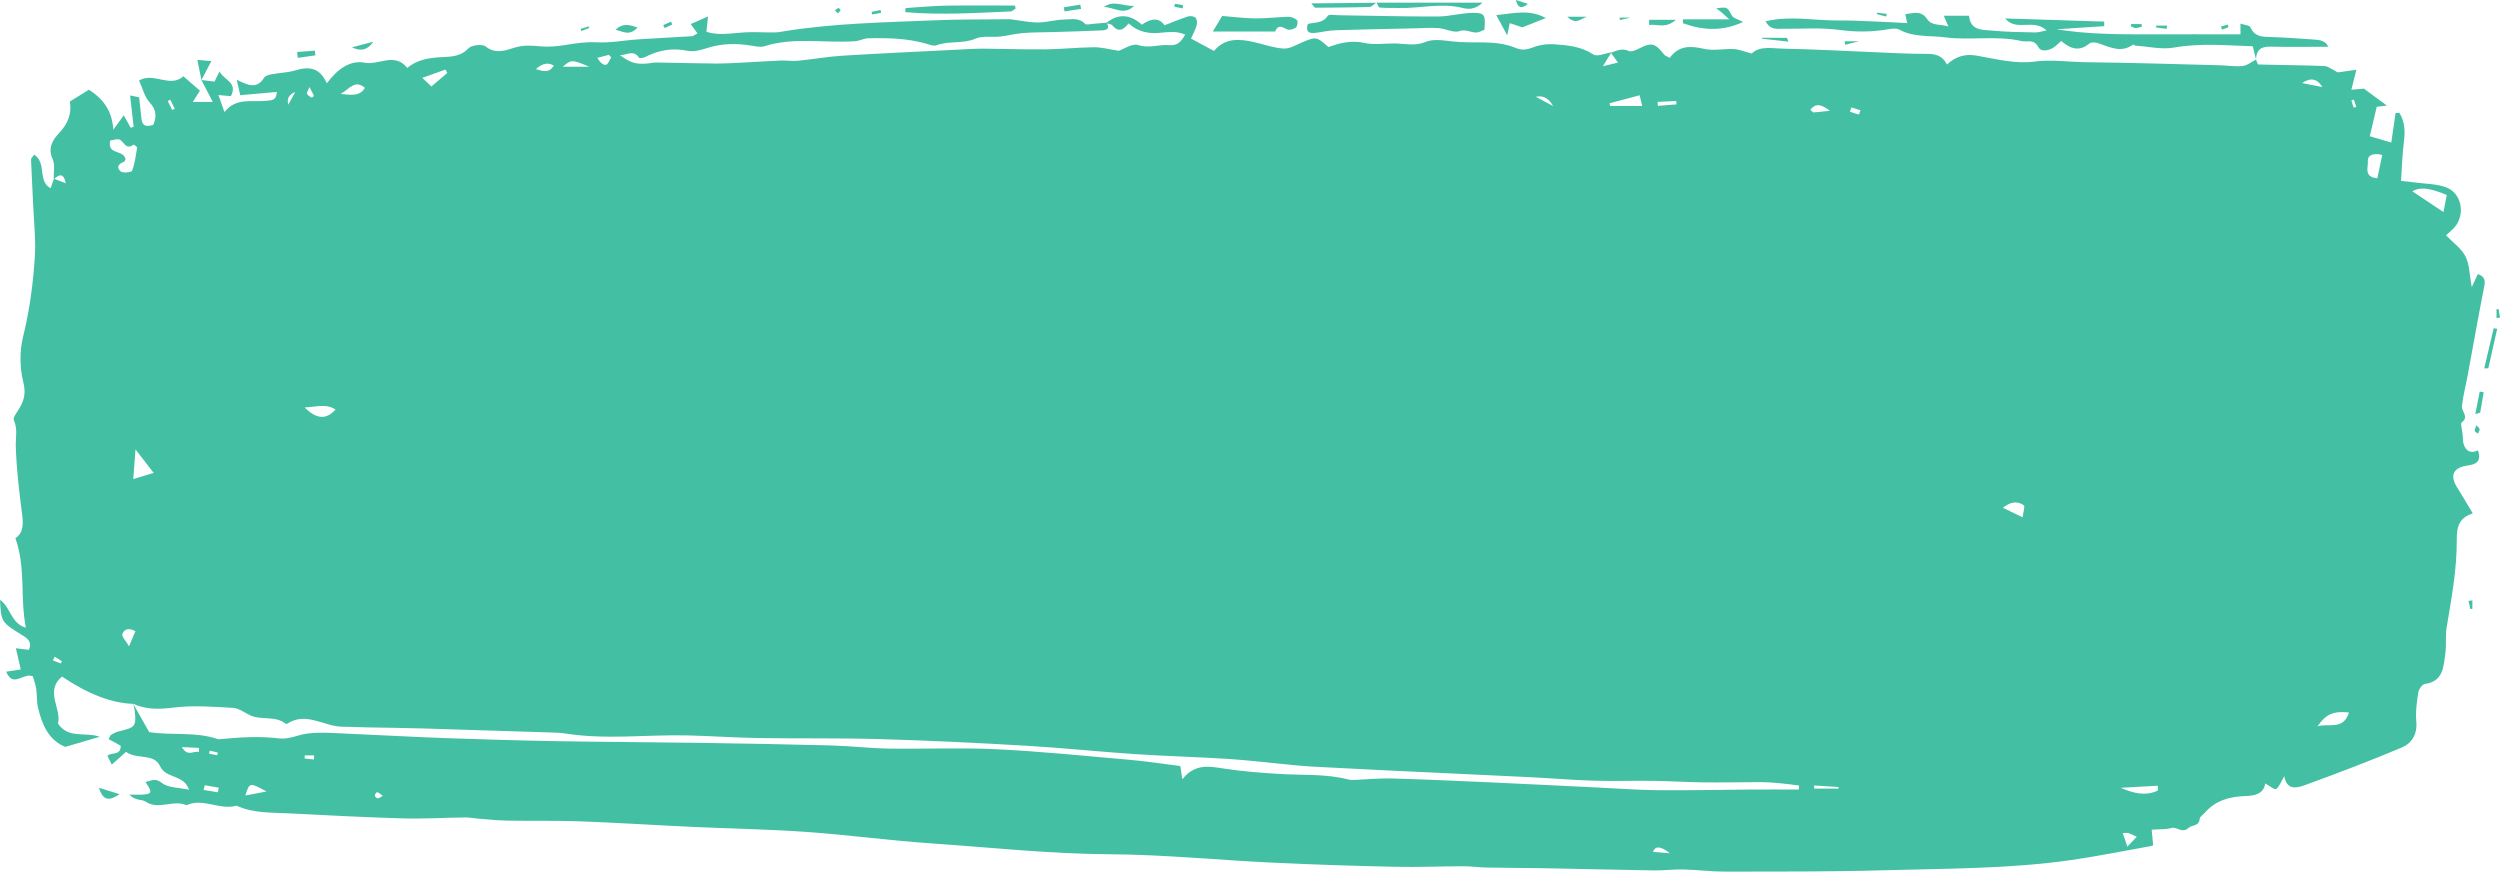 <svg data-name="Capa 2" xmlns="http://www.w3.org/2000/svg" viewBox="0 0 460.81 160.69"><path d="M456.71 50.55c-.32.68-.6 1.29-1.11 2.38-.41-2.24-.39-4.15-1.15-5.66-.75-1.48-2.3-2.55-3.59-3.89.43-.39.72-.68 1.03-.94 2.64-2.19 2.16-6.74-1.02-7.91-1.82-.67-3.9-.64-5.86-.91-.69-.1-1.38-.16-2.44-.28.18-2.58.23-4.97.54-7.32.25-1.92.12-3.64-.85-5.22l-.7.03c-.25 1.75-.5 3.49-.79 5.45-1.47-.43-2.55-.75-3.96-1.17.46-1.94.88-3.72 1.28-5.43.79-.09 1.38-.15 1.88-.21-1.42-1.05-2.72-2.01-4.24-3.13-.51.04-1.37.12-2.32.2.33-1.31.59-2.35.93-3.68-1.55.22-2.75.39-3.42.48-1.07-.52-1.77-1.14-2.5-1.17-4.04-.16-8.09-.17-12.13-.28-.16 0-.3-.59-.45-.91.03-1.7.84-2.42 2.58-2.38 3.54.08 7.09.02 10.74.02-.47-1.07-1.48-1.25-2.51-1.32-2.72-.19-5.44-.4-8.17-.48-1.53-.04-2.9-.05-3.65-1.77-.18-.4-1.14-.45-1.86-.7v1.98c-5.75 0-11.35-.02-16.96 0-5.67.02-11.34-.03-16.96-.93 2.94-.19 5.87-.39 8.81-.58 0-.28 0-.56-.01-.84-6.08-.19-12.17-.39-18.25-.58 2.06 2.52 5.21-.08 7.64 2.21-.94.17-1.54.39-2.13.37-2.6-.06-5.2-.08-7.78-.33-1.85-.18-4.13.09-4.39-2.75h-4.65c.27.63.45 1.07.84 1.98-1.54-.48-3.02-.06-3.9-1.35-1.16-1.7-2.56-1.08-4.05-.91.14.6.22.97.37 1.63-4.46-.18-8.71-.5-12.96-.48-4.29.03-8.63-.93-13.15.16.91 1.7 2.15 1.35 3.23 1.37 3.44.05 6.92-.25 10.3.21 3.17.43 6.23.41 9.33-.16.57-.1 1.3-.15 1.78.11 2.67 1.46 5.69 1.06 8.5 1.43 4.62.6 9.37-.39 14.04.68 1.1.25 2.26-.45 3.09 1.1.51.96 1.88.7 2.84.07.48-.31.87-.75 1.38-1.19 1.72 1.49 3.36 2 5.18.48.31-.26 1.03-.25 1.48-.11 2.17.67 4.28 1.95 6.57.32.09-.06.36.18.55.19 2.34.15 4.76.74 7.01.34 4.8-.85 9.54-.4 14.52-.24.21.86.4 1.65.6 2.44-.81.42-1.59 1.1-2.44 1.19-1.39.16-2.83-.09-4.24-.13-8.21-.21-16.41-.47-24.62-.56-3.19-.03-6.32-.54-9.62-.11-3.42.45-7.06-.49-10.55-1.1-2.13-.37-3.83.1-5.5 1.63-.84-1.65-2.1-1.97-3.73-1.96-3.52.02-7.04-.21-10.56-.35-5.21-.21-10.43-.51-15.64-.6-2.21-.04-4.6-.59-6.06.89-1.37-.36-2.31-.77-3.27-.82-1.85-.1-3.78.36-5.53-.05-2.54-.6-4.69-.59-6.3 1.66-.49-.27-.83-.36-1.01-.58-1.78-2.22-2.33-2.32-4.87-1.03-.51.26-1.27.55-1.69.35-1.21-.58-2.2-.06-3.25.31.01-.02.02-.03.03-.05-1.12.16-2.59.85-3.3.38-2.24-1.48-4.71-1.7-7.18-1.88-1.29-.1-2.7.09-3.9.56-1.16.45-2.07.6-3.27.1-3.75-1.55-7.78-.72-11.67-1.19-1.62-.19-3.48-.49-4.88.09-2.01.84-3.85.3-5.76.29-1.86-.01-3.79.29-5.58-.1-2.37-.52-4.48 0-6.58.77-2.19-1.94-2.27-1.94-4.75-.92-1.14.47-2.32 1.24-3.45 1.19-1.78-.08-3.54-.72-5.31-1.14-2.79-.66-5.5-.93-7.59 1.58-1.46-.79-2.83-1.53-4.23-2.28.4-.92.82-1.65 1.03-2.44.12-.44.07-1.13-.21-1.41s-.99-.36-1.41-.22c-1.47.48-2.9 1.08-4.3 1.62q-1.43-2.04-4.18-.11c-2.02-1.84-4.22-2.16-6.49-.37-.85.08-1.71.16-2.56.22-.48.03-1.19.24-1.41 0-1.13-1.2-2.57-.82-3.86-.8-1.61.02-3.22.55-4.83.54-1.69 0-3.37-.38-5.06-.59-.21-.03-.42 0-.63 0-4.41.05-8.82 0-13.23.19-9.3.39-18.62.53-27.84 2.02-.6.1-1.21.22-1.82.22-1.85.02-3.71-.12-5.55-.01-2.37.14-4.75.64-6.98-.12l.3-2.82-3.2 1.41c.42.57.8 1.09 1.25 1.71-.5.27-.76.51-1.03.53-3.34.21-6.68.36-10.02.58-2.48.17-4.97.68-7.43.54-2.01-.11-3.89.17-5.83.49-1.53.25-3.13.39-4.67.25-1.61-.14-3.03-.28-4.73.24-1.49.46-3.49 1.28-5.33-.21-.62-.5-2.61-.27-3.2.36-1.61 1.72-3.66 1.49-5.53 1.64-2.11.17-4.04.54-5.72 1.95-2.36-2.94-5.22-.46-7.83-.96-2.77-.53-5.08 1.23-7 3.8-1.33-3.03-3.4-3.11-5.87-2.37-1.38.41-2.88.43-4.31.7-.49.09-1.14.26-1.36.61-1.43 2.3-3.14 1.31-5.06.41.22.99.41 1.82.64 2.84 2.35-.21 4.47-.4 6.75-.6-.1 1.67-.99 1.51-1.96 1.63-2.6.32-5.51-.7-7.7 2.08-.44-1.26-.74-2.11-1.11-3.14.88.08 1.57.14 2.3.21 1.32-2.54-1.25-2.93-2.1-4.56-.41.84-.67 1.36-.92 1.87-.84-.1-1.63-.19-2.42-.29.64 1.23 1.29 2.47 2.1 4.04h-3.67c.62-.99.98-1.56 1.3-2.07-1.06-.92-1.97-1.72-3.05-2.66-2.42 2.22-5.49-.82-8.17.78.67 1.46 1.01 3.03 1.95 4.04 1.33 1.42 1.26 2.67.68 4.13-1.23.41-2.03.25-2.18-1.06-.15-1.33-.29-2.66-.43-4.01l-1.67-.35c.23 2.07.44 3.93.65 5.78-.18.06-.35.12-.53.19-.42-.75-.84-1.51-1.29-2.3-.52.71-1.01 1.4-1.92 2.64-.26-3.9-2.28-5.94-4.5-7.36-1.27.78-2.36 1.46-3.51 2.17.37 2.25-.34 4.08-2.02 5.86-1.07 1.12-2.12 2.68-1.17 4.72.48 1.05.17 2.46.21 3.71 0 0 .02-.02.03-.02-.22.63-.44 1.25-.6 1.72-2.46-1.34-.67-4.67-3.04-6.2-.26.41-.58.67-.57.92.12 3.02.29 6.03.43 9.05.13 2.82.44 5.65.29 8.45-.29 5.1-.95 10.15-2.19 15.15-.66 2.66-.61 5.74.05 8.4.54 2.15.08 3.56-.96 5.16-.36.56-.98 1.4-.79 1.81.74 1.63.31 3.23.36 4.87.12 4.03.6 8.05 1.11 12.05.25 1.94.46 3.73-1.18 4.85 1.96 5.49.82 10.95 1.93 16.49-2.81-.81-2.78-3.8-4.77-5.13.21 4.13.23 4.11 4.24 6.6.87.54 1.75 1.23 1.07 2.61-.72-.09-1.47-.18-2.38-.29.33 1.44.59 2.61.89 3.91-1.01.15-1.77.27-2.68.41 1.3 3.08 3.11.12 4.91.85.16.58.49 1.42.62 2.29.18 1.19.07 2.44.36 3.6.75 3.02 1.88 5.84 5 7.12 2.03-.59 4.07-1.19 6.36-1.86-2.67-.96-5.81.45-7.71-2.46.75-2.66-2.51-5.93.75-8.64q7.18 4.84 13.11 5.03h.01c.1.4.22.8.27 1.2.34 2.92.15 3.15-2.89 3.86-.5.12-.99.36-1.43.63-.21.13-.29.47-.49.82.45.23.81.41 1.17.61.4.22.79.45 1.08.61-.05 1.91-1.65 1.1-2.46 1.84l.8 1.63c.89-.8 1.74-1.55 2.64-2.36 1.85 1.48 5.11.16 6.26 2.64 1.09 2.36 4.45 1.5 5.33 4.35-1.89-.42-3.82-.34-4.96-1.24-1.29-1.03-1.96-.38-3.07-.21 1.29 1.85 1.22 2.22-.31 2.33-.87.07-1.75.01-2.63.01.47.53.92.72 1.4.86.52.16 1.14.15 1.57.44 2.41 1.62 5.12-.44 7.55.66 3.08-1.42 6.13.99 9.2.08 3.15 1.45 6.55 1.25 9.89 1.43 6.91.36 13.83.72 20.75.92 3.86.11 7.73-.13 11.6-.18.62 0 1.25.13 1.88.18 1.88.15 3.75.37 5.63.41 4.49.08 8.99-.03 13.48.13 6.91.25 13.81.7 20.72 1.02 7.03.32 14.06.44 21.08.93 7.75.55 15.46 1.6 23.22 2.13 10.89.74 21.74 1.93 32.7 1.99 10.04.06 20.06 1.08 30.1 1.55 7.52.36 15.05.6 22.58.76 4.16.09 8.33-.09 12.5-.1 1.45 0 2.91.22 4.36.24 3.47.07 6.93.06 10.4.12 6.82.13 13.64.3 20.46.41 1.76.03 3.52-.22 5.28-.18 2.58.06 5.16.4 7.74.4 9.77-.02 19.54.03 29.29-.25 11.54-.33 23.11-.24 34.58-1.89 4.95-.72 9.86-1.71 14.79-2.6.25-.05.46-.31.26-.17-.12-1.26-.2-2.2-.26-2.82 1.53-.11 2.63-.02 3.62-.31 1.06-.31 1.94 1.1 3.19-.03.6-.55 1.94-.25 2.04-1.69.03-.37.6-.7.91-1.06 2-2.3 4.58-3.02 7.54-3.11 1.61-.05 3.37-.37 3.62-2.33.78.43 1.74 1.23 2 1.04.62-.44.91-1.34 1.51-2.36.52 2.82 2.54 2.1 4.11 1.53 5.9-2.15 11.77-4.39 17.56-6.83 1.87-.79 2.9-2.47 2.67-4.83-.17-1.74.1-3.55.37-5.31.09-.59.72-1.5 1.2-1.57 3.47-.47 3.44-3.22 3.79-5.66.22-1.55-.02-3.17.23-4.71.89-5.36 1.9-10.69 1.87-16.16-.01-2.02.19-4.08 2.96-4.9-1.09-1.8-1.95-3.31-2.88-4.78-1.4-2.19-.77-3.63 1.79-4.03 1.42-.22 2.8-.53 2.05-2.82-2.25 1.07-2.82-1.24-2.79-2.17.03-1.08-.49-2.75-.28-2.91 1.51-1.11 0-2.07.1-3.02.2-1.93.72-3.83 1.07-5.75 1.01-5.46 1.97-10.93 3.05-16.38.22-1.12.08-1.79-1.16-2.26zM11.19 122.3c-.48-.19-.97-.38-1.45-.58l.36-.69 1.31.86c-.07.14-.14.27-.21.41zM10 32.96c.85-.72 1.67-1.25 2.14.83-.84-.33-1.49-.59-2.14-.83zm298.97-14.35c.01.21.03.42.04.63l-3.42.27c-.02-.24-.03-.49-.05-.73 1.14-.05 2.29-.11 3.43-.16zm-6.74-1.05c.1.4.24 1 .47 1.98h-5.92c-.04-.17-.08-.33-.11-.5 1.74-.46 3.47-.92 5.56-1.48zm-6.15-6.39c.29-.46.58-.92.87-1.39.37.5.73.99 1.29 1.75-.9.22-1.59.39-2.79.68.4-.67.51-.86.63-1.04zm-9.8 8.38c-.98-.52-1.95-1.05-3.19-1.71q2.01-.46 3.19 1.71zm-168.5-8.92c.1.15.77.06 1.09-.1 2.49-1.27 5.03-1.76 7.85-1.17 1.14.24 2.48-.14 3.64-.51 2.67-.85 5.33-.89 8.06-.45.82.13 1.75.36 2.49.12 5.51-1.76 11.16-.51 16.73-.93.8-.06 1.58-.51 2.37-.53 3.63-.09 7.26-.01 10.79 1.01.58.17 1.3.47 1.79.28 2.33-.89 4.87-.21 7.22-1.23 1.31-.57 3.01-.22 4.52-.38 1.43-.16 2.83-.54 4.26-.65 1.84-.15 3.7-.12 5.55-.18 3.01-.09 6.02-.17 9.03-.31.81-.04 1.44-.35.87-1.29.37.1.81.14 1.01.38 1.24 1.48 2.12.64 3-.38 1.42 1.34 3.14 1.85 5.06 1.78 1.71-.05 3.46-.56 5.34.29-.73 1.32-1.44 2.08-2.96 1.94-1.87-.17-3.67.65-5.7-.02-1.09-.36-2.68.77-3.57 1.06-1.81-.27-3.21-.67-4.61-.65-3 .03-5.99.36-8.99.39-3.84.04-7.69-.11-11.54-.13-1.62 0-3.25.12-4.87.2-6.95.35-13.9.66-20.85 1.09-2.77.17-5.53.67-8.3.94-1.03.1-2.09-.08-3.13-.04-2.18.08-4.35.25-6.53.35-1.85.09-3.7.21-5.55.2-3.62-.02-7.23-.14-10.85-.19-.62 0-1.23.16-1.85.2-1.98.15-2.99-.17-4.88-1.55 1.23.01 2.49-1.05 3.51.44zm-5.55-.52c.14.15.29.3.43.45-.31.49-.57 1.31-.96 1.38-.5.09-1.11-.42-1.59-1.28.7-.18 1.41-.36 2.12-.55zm-3.62 2.19h-4.87c1.52-1.33 1.69-1.35 4.87 0zm-6.51-.22c-.89 1.42-1.91 1.07-3.34.66 1.18-.98 2.08-1.34 3.34-.66zm-19.98.74c.11.21.22.42.33.62-.9.77-1.81 1.54-2.93 2.5-.6-.57-.96-.9-1.68-1.59 1.65-.59 2.97-1.06 4.28-1.53zm-14.86 3.37c-.93 1.57-2.36 1.33-4.46 1.13 1.75-1.06 2.64-2.66 4.46-1.13zm-10.22-.15c.5.97.69 1.28.81 1.62.02.06-.37.36-.43.33-.32-.19-.67-.41-.84-.72-.09-.16.18-.52.46-1.22zm4.8 59.45c-1.72 1.89-3.45 1.83-5.69-.39 2.11-.07 3.95-.78 5.69.39zm-7.42-58.53c-.47.85-.82 1.48-1.28 2.33q-.45-1.65 1.28-2.33zm-23.03 1.42c.27.55.55 1.11.82 1.66-.15.08-.31.16-.46.24-.28-.55-.55-1.11-.83-1.66.16-.08.31-.16.47-.24zm-3.06 68.79c-1.26.38-2.11.63-3.77 1.13.16-2.01.27-3.45.42-5.46l3.35 4.34zm-5.47-57.36c.13-.05.19-.32.28-.48-.43-1.84-3.45-.71-2.82-3.44.56-.05 1.41-.39 1.84-.1.77.52 1.11 1.86 2.44.88.07-.05.69.39.67.54-.23 1.44-.42 2.91-.92 4.26-.11.29-1.69.47-2.11.12-.87-.72-.39-1.43.62-1.77zm.92 89.31c-.62-1.06-1.37-1.8-1.23-2.23.33-.98 1.25-1.2 2.41-.54-.32.76-.62 1.45-1.18 2.77zm12.9 19.51c-.9-.37-2.05 1-3.17-.93 1.34.07 2.25.11 3.17.16v.77zm3.49 7.41c-.88-.15-1.77-.29-2.65-.44.08-.29.15-.58.23-.86.85.15 1.71.29 2.56.44-.05.29-.09.57-.14.86zm-1.64-7.12c.04-.19.08-.38.13-.56.49.12.98.23 1.48.35-.03.16-.07.33-.1.49-.5-.09-1-.19-1.5-.28zm6.69 7.71c.77-2.43.78-2.44 3.91-.74-1.69.32-2.76.52-3.91.74zm12.65-6.64l-1.72-.18c0-.19.02-.38.02-.57h1.73l-.03.75zm11.76 7.17c-.2 0-.53-.32-.54-.51-.01-.22.27-.62.43-.63.23 0 .46.28 1.04.67-.42.22-.68.47-.93.46zm235.05 9.87q.63-1.75 3.1.24c-1.16-.09-2.11-.17-3.1-.24zm26.87-11.5c-2.91 0-5.81-.02-8.72 0-5.75.04-11.51.17-17.26.12-3.55-.03-7.1-.3-10.65-.47-6.71-.32-13.42-.67-20.14-.97-6.08-.27-12.16-.55-18.24-.72-2.24-.06-4.49.17-6.73.26-.41.02-.84.04-1.23-.06-4.17-1.09-8.45-.77-12.69-1.03-3.43-.21-6.86-.47-10.25-.99-2.74-.42-5.37-.98-7.71 1.97-.17-1.11-.25-1.64-.37-2.44-3.03-.38-6.11-.86-9.21-1.14-8.23-.72-16.47-1.56-24.72-1.96-6.59-.32-13.22-.02-19.83-.12-3.55-.06-7.1-.48-10.65-.58-7.97-.21-15.95-.35-23.92-.47-8.8-.13-17.6-.16-26.4-.31-6.92-.12-13.84-.33-20.75-.57-5.76-.2-11.51-.54-17.27-.78-2.72-.11-5.47-.37-8.15-.06-1.75.21-3.33 1.13-5.3.89-3.61-.45-7.27-.19-10.9.16-.1.01-.22.02-.31-.02-4.1-1.43-8.45-.62-12.65-1.3-1.01-1.78-1.98-3.49-2.95-5.21 2.42 1.1 4.84 1.02 7.5.69 3.58-.44 7.27-.14 10.9.06 1.06.06 2.09.86 3.13 1.35 2.07.99 4.6.03 6.55 1.55.07.05.24.08.3.03 3.53-2.32 6.78.53 10.18.54 1.47 0 2.93.09 4.4.12 3.46.07 6.92.1 10.38.2 7.85.23 15.69.48 23.54.74.94.03 1.89.05 2.81.2 7.41 1.16 14.85.19 22.27.34 4.41.09 8.81.42 13.21.49 7.55.12 15.1-.02 22.65.2 8.91.26 17.81.69 26.71 1.21 6.7.39 13.39 1.1 20.09 1.55 5.74.38 11.5.52 17.24.89 3.95.26 7.89.74 11.83 1.12 1.26.12 2.51.23 3.77.3 4.39.24 8.79.46 13.19.67 9 .43 18 .84 27 1.28 3.87.19 7.74.53 11.61.64 3.63.11 7.27-.02 10.9.03 3.11.04 6.22.24 9.33.28 3.32.04 6.65-.03 9.97-.05 2.57-.02 5.1.29 7.61.63l-.06.73zm2.14-125.31c.98-1.22 1.94-1.06 3.61.2-1.45.15-2.24.25-3.02.3-.14 0-.29-.23-.6-.5zm5.17 125.14h-4.46v-.58c1.49.1 2.99.19 4.49.29 0 .1-.01.19-.02.29zm3.77-124.24c-.56-.14-1.09-.35-1.64-.54.09-.26.18-.52.26-.78.56.18 1.13.36 1.69.53-.11.28-.28.8-.32.79zm30.18 74.22c-1.39-.67-2.38-1.14-3.63-1.74 1.43-1.15 2.68-1.29 3.86-.46.25.17-.1 1.19-.22 2.2zm19.31 60.72c-.16-.48-.3-.88-.43-1.29-.12-.34-.24-.68-.42-1.22.54 0 .83-.07 1.07.01.46.16.9.4 1.52.68-.49.52-.84.88-1.73 1.81zm-1.22-10.85c2.28-.13 4.55-.26 6.83-.38 0 .29.02.58.03.87-2.27 1.12-4.55.5-6.86-.48zm33.43-129.9q2.34-1.6 3.74.74l-3.74-.74zm2.84 118.57c1.53-2.23 2.9-2.87 5.81-2.55-1.09 3.37-3.79 1.91-5.81 2.55zm6.66-114.03l-.42-1.34c.15-.05.31-.1.46-.15.15.44.3.89.45 1.33-.17.05-.33.11-.5.16zm4.38 13.01c-2.6-.22-1.66-2.09-1.76-3.08-.11-1.16.98-1.68 2.65-1.2l-.9 4.28zm12.17 6.22c-2.11-1.41-3.96-2.64-5.73-3.82 1.33-.8 3.08-.69 6.35.68-.22 1.09-.41 2.06-.62 3.14zm-208.12-33c1.34-.15 2.67-.47 4.01-.51 4.77-.16 9.54-.23 14.32-.34 1.52-.03 3.05-.16 4.56-.05 1.32.09 2.79.94 3.88.55 1.41-.49 2.52.66 3.75.11.28-.12.57-.24.83-.35.24-2.71.08-3.13-2.07-3.12-2.18.02-4.36.66-6.54.67-6.05.02-12.11-.15-18.16-.23-.73-.01-1.89-.23-2.12.12-.92 1.43-2.47 1.14-3.66 1.49-.4 1.31.09 1.77 1.19 1.64zm-5.03-.67c.41.2 1.22-.02 1.63-.33.28-.21.41-1.15.21-1.36-.37-.38-1.05-.63-1.6-.62-2.03.04-4.07.31-6.1.29-2.06-.02-4.12-.29-6.1-.45-.54.9-.95 1.59-1.72 2.87h11.48c.53-1.35 1.28-.86 2.21-.4zm-50.97-3.3c.32-.01.63-.35.94-.54-.04-.18-.07-.36-.11-.55-4.21 0-8.42-.05-12.63.02-2.49.04-4.97.28-7.46.44-.05 0-.1.16-.12.26-.02.09 0 .2 0 .5 6.46.56 12.92.15 19.38-.13zm123.95 2.17c3.63 1.33 7.26 1.54 11.08-.23-.86-.48-1.8-.67-2.09-1.22-.83-1.52-.73-1.57-2.84-1.3.47.37.77.58 1.05.82s.54.49 1.33 1.21h-8.54v.72zM253.74.49s-.02-.03-.02-.05v.05h.02zm.57.9c1.14.11 2.3.05 3.44.08 3.93.12 7.85-.99 11.8-.02 1 .25 2.21.42 3.73-.96h-19.54c.19.33.36.88.57.9zm23.98 2.88c.94.31 1.84.61 2.32.77l4.32-1.71c-3.03-1.67-5.86-.87-9.13-.54.69 1.28 1.2 2.21 2.02 3.73.22-1.08.31-1.51.46-2.25zM253.71.45s-.05.04-.08.06h.06c.01-.02.02-.06.02-.06zm-11.27.97c3.33-.02 6.67-.03 9.99-.14.41-.01.8-.48 1.2-.77-3.87.04-7.73.07-11.92.11.47.54.6.81.72.81zm215.47 66.47c.25 0 .5 0 .74.01.55-2.42 1.1-4.85 1.64-7.27-.21-.05-.43-.1-.64-.14-.58 2.47-1.16 4.93-1.75 7.4zM209.04 1.06c-1.87.18-3.78-1.14-5.56.23 1.88.03 3.76 1.68 5.56-.23zM68.81 7.69c-1.59.42-2.76.72-3.93 1.03q2.43 1.22 3.93-1.03zM308.9 3.65h-4.92v.98c1.43-.31 2.91.79 4.93-.98zm147.36 72.67c.64-.2.88-.23.9-.29.23-1.24.44-2.48.65-3.72-.25-.04-.49-.09-.74-.13-.25 1.29-.51 2.58-.81 4.15zM38.97 11.27c-.66-.06-1.6-.15-2.59-.24.27 1.36.51 2.55.75 3.74.6-1.16 1.21-2.31 1.83-3.51zm290.37-4.29c-1.51-.02-3.03-.02-4.54-.02 0 .06 0 .12-.01.18 1.58.17 3.15.34 4.88.53-.19-.41-.26-.69-.33-.69zm-211.83-1.9c-1.56-.53-2.67-.88-4.06.4 1.5.36 2.56 1.2 4.06-.4zM22.05 146.39c-1.34-.42-2.42-.76-3.81-1.19.79 2.58 2.02 2.36 3.81 1.19zM58.14 10.2c-.03-.29-.07-.58-.1-.87-1.09.09-2.18.17-3.28.26.04.36.09.72.13 1.08 1.08-.16 2.17-.31 3.25-.47zm141.13-8.57l-.15-.78c-1.01.17-2.01.33-3.02.5l.12.75c1.01-.15 2.03-.31 3.05-.46zm93.21 1.46h-3.58c1.58 1.58 2.56.32 3.58 0zM394.8 4.92c-.02-.16-.05-.32-.07-.48h-1.9c-.04.12-.07.25-.11.37.3.13.6.35.91.36.39 0 .78-.16 1.17-.24zm65.75 52.03l-.38.06v1.6c.21-.02.43-.04.64-.05-.09-.54-.18-1.07-.26-1.61zM281.64.72c-.94-.3-1.58-.51-2.23-.72.33 1.27.89 1.8 2.23.72zm58.39 6.89l.06.64c.72-.18 1.43-.36 2.57-.64h-2.63zM162.41 2.37c-.03-.18-.07-.35-.1-.53-.55.12-1.1.23-1.65.35.03.16.06.32.09.47.56-.1 1.11-.19 1.67-.29zm294.33 77.55c.11-.26.32-.53.31-.79-.01-.21-.3-.4-.58-.74-.17.49-.38.78-.32 1.02.05.21.39.35.6.52zM347.79 2.56c-.6-.07-1.2-.15-1.8-.22-.01.09-.02.17-.04.26.56.15 1.12.3 1.69.45l.15-.48zm51.67 2.16h-2.02c0 .12-.01.23-.02.35.64.08 1.29.17 1.93.25.03-.2.07-.4.1-.6zM218.05.94c-.5-.08-1-.16-1.49-.24-.03.18-.07.35-.1.53.52.1 1.03.21 1.55.32.01-.2.03-.4.04-.6zm-63.09.92s-.22-.25-.39-.43c-.22.16-.45.32-.68.49l.55.55c.18-.2.38-.38.52-.6zm300.38 110.4c.13-.02.25-.03.38-.05v-1.54c-.24.03-.47.05-.71.08l.33 1.51zM123.92 4.52c-.08-.18-.16-.35-.24-.53-.48.21-.95.42-1.43.64.08.18.16.36.25.54.47-.22.95-.43 1.42-.65zm-15.32.63c-.03-.1-.07-.2-.1-.29-.49.16-.99.31-1.48.47.05.13.09.26.14.39l1.44-.57zm191.99-1.91h-2.06l.06.45c.5-.11 1-.23 2-.45zm110.18 1.79c-.06-.17-.12-.34-.17-.51l-1.23.39c.07.18.14.37.2.55.4-.15.8-.29 1.2-.44z" fill="#43c0a3" data-name="Capa 1"/></svg>